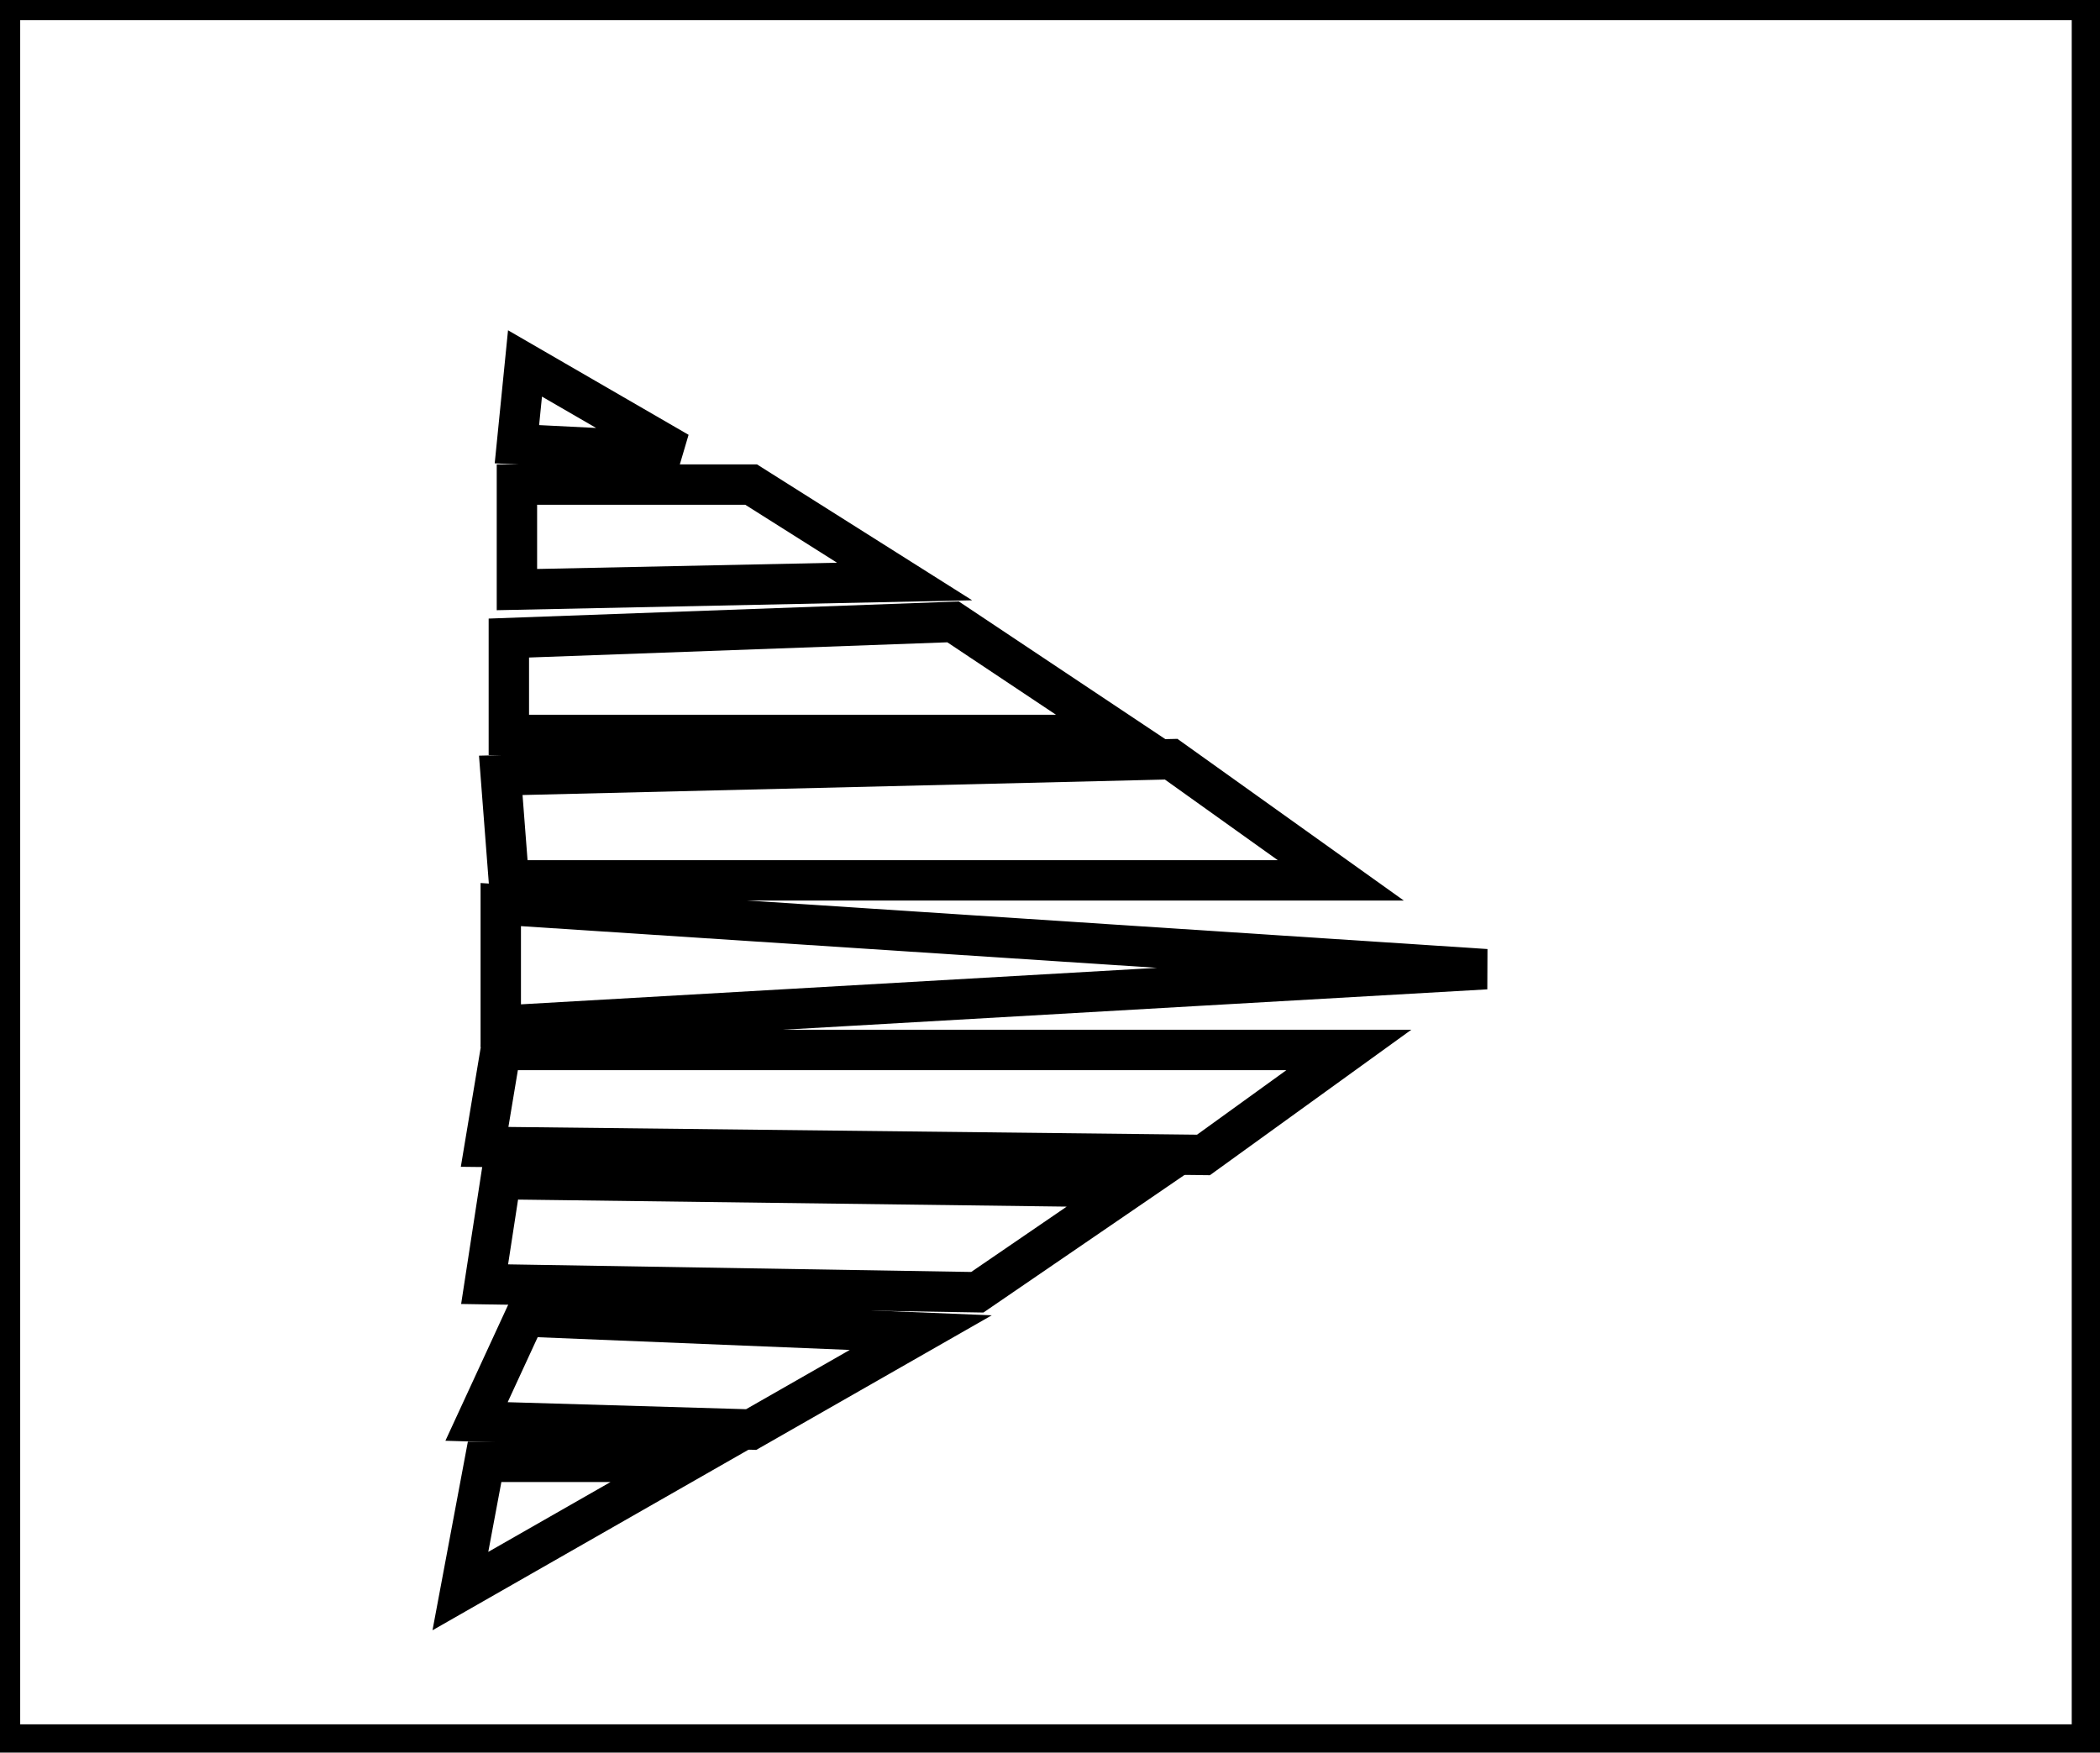 <?xml version="1.0" encoding="utf-8" ?>
<svg baseProfile="full" height="217" version="1.1" width="260" xmlns="http://www.w3.org/2000/svg" xmlns:ev="http://www.w3.org/2001/xml-events" xmlns:xlink="http://www.w3.org/1999/xlink"><defs /><rect fill="white" height="217" width="260" x="0" y="0" /><path d="M 57,197 L 85,181 L 60,181 Z" fill="none" stroke="black" stroke-width="5" /><path d="M 59,176 L 93,177 L 114,165 L 65,163 Z" fill="none" stroke="black" stroke-width="5" /><path d="M 60,159 L 121,160 L 140,147 L 62,146 Z" fill="none" stroke="black" stroke-width="5" /><path d="M 60,142 L 149,143 L 167,130 L 62,130 Z" fill="none" stroke="black" stroke-width="5" /><path d="M 62,112 L 62,127 L 184,120 Z" fill="none" stroke="black" stroke-width="5" /><path d="M 62,96 L 63,109 L 166,109 L 145,94 Z" fill="none" stroke="black" stroke-width="5" /><path d="M 63,79 L 63,91 L 139,91 L 118,77 Z" fill="none" stroke="black" stroke-width="5" /><path d="M 64,60 L 64,73 L 112,72 L 93,60 Z" fill="none" stroke="black" stroke-width="5" /><path d="M 65,45 L 64,55 L 84,56 Z" fill="none" stroke="black" stroke-width="5" /><path d="M 0,0 L 0,216 L 259,216 L 259,0 Z" fill="none" stroke="black" stroke-width="5" /></svg>